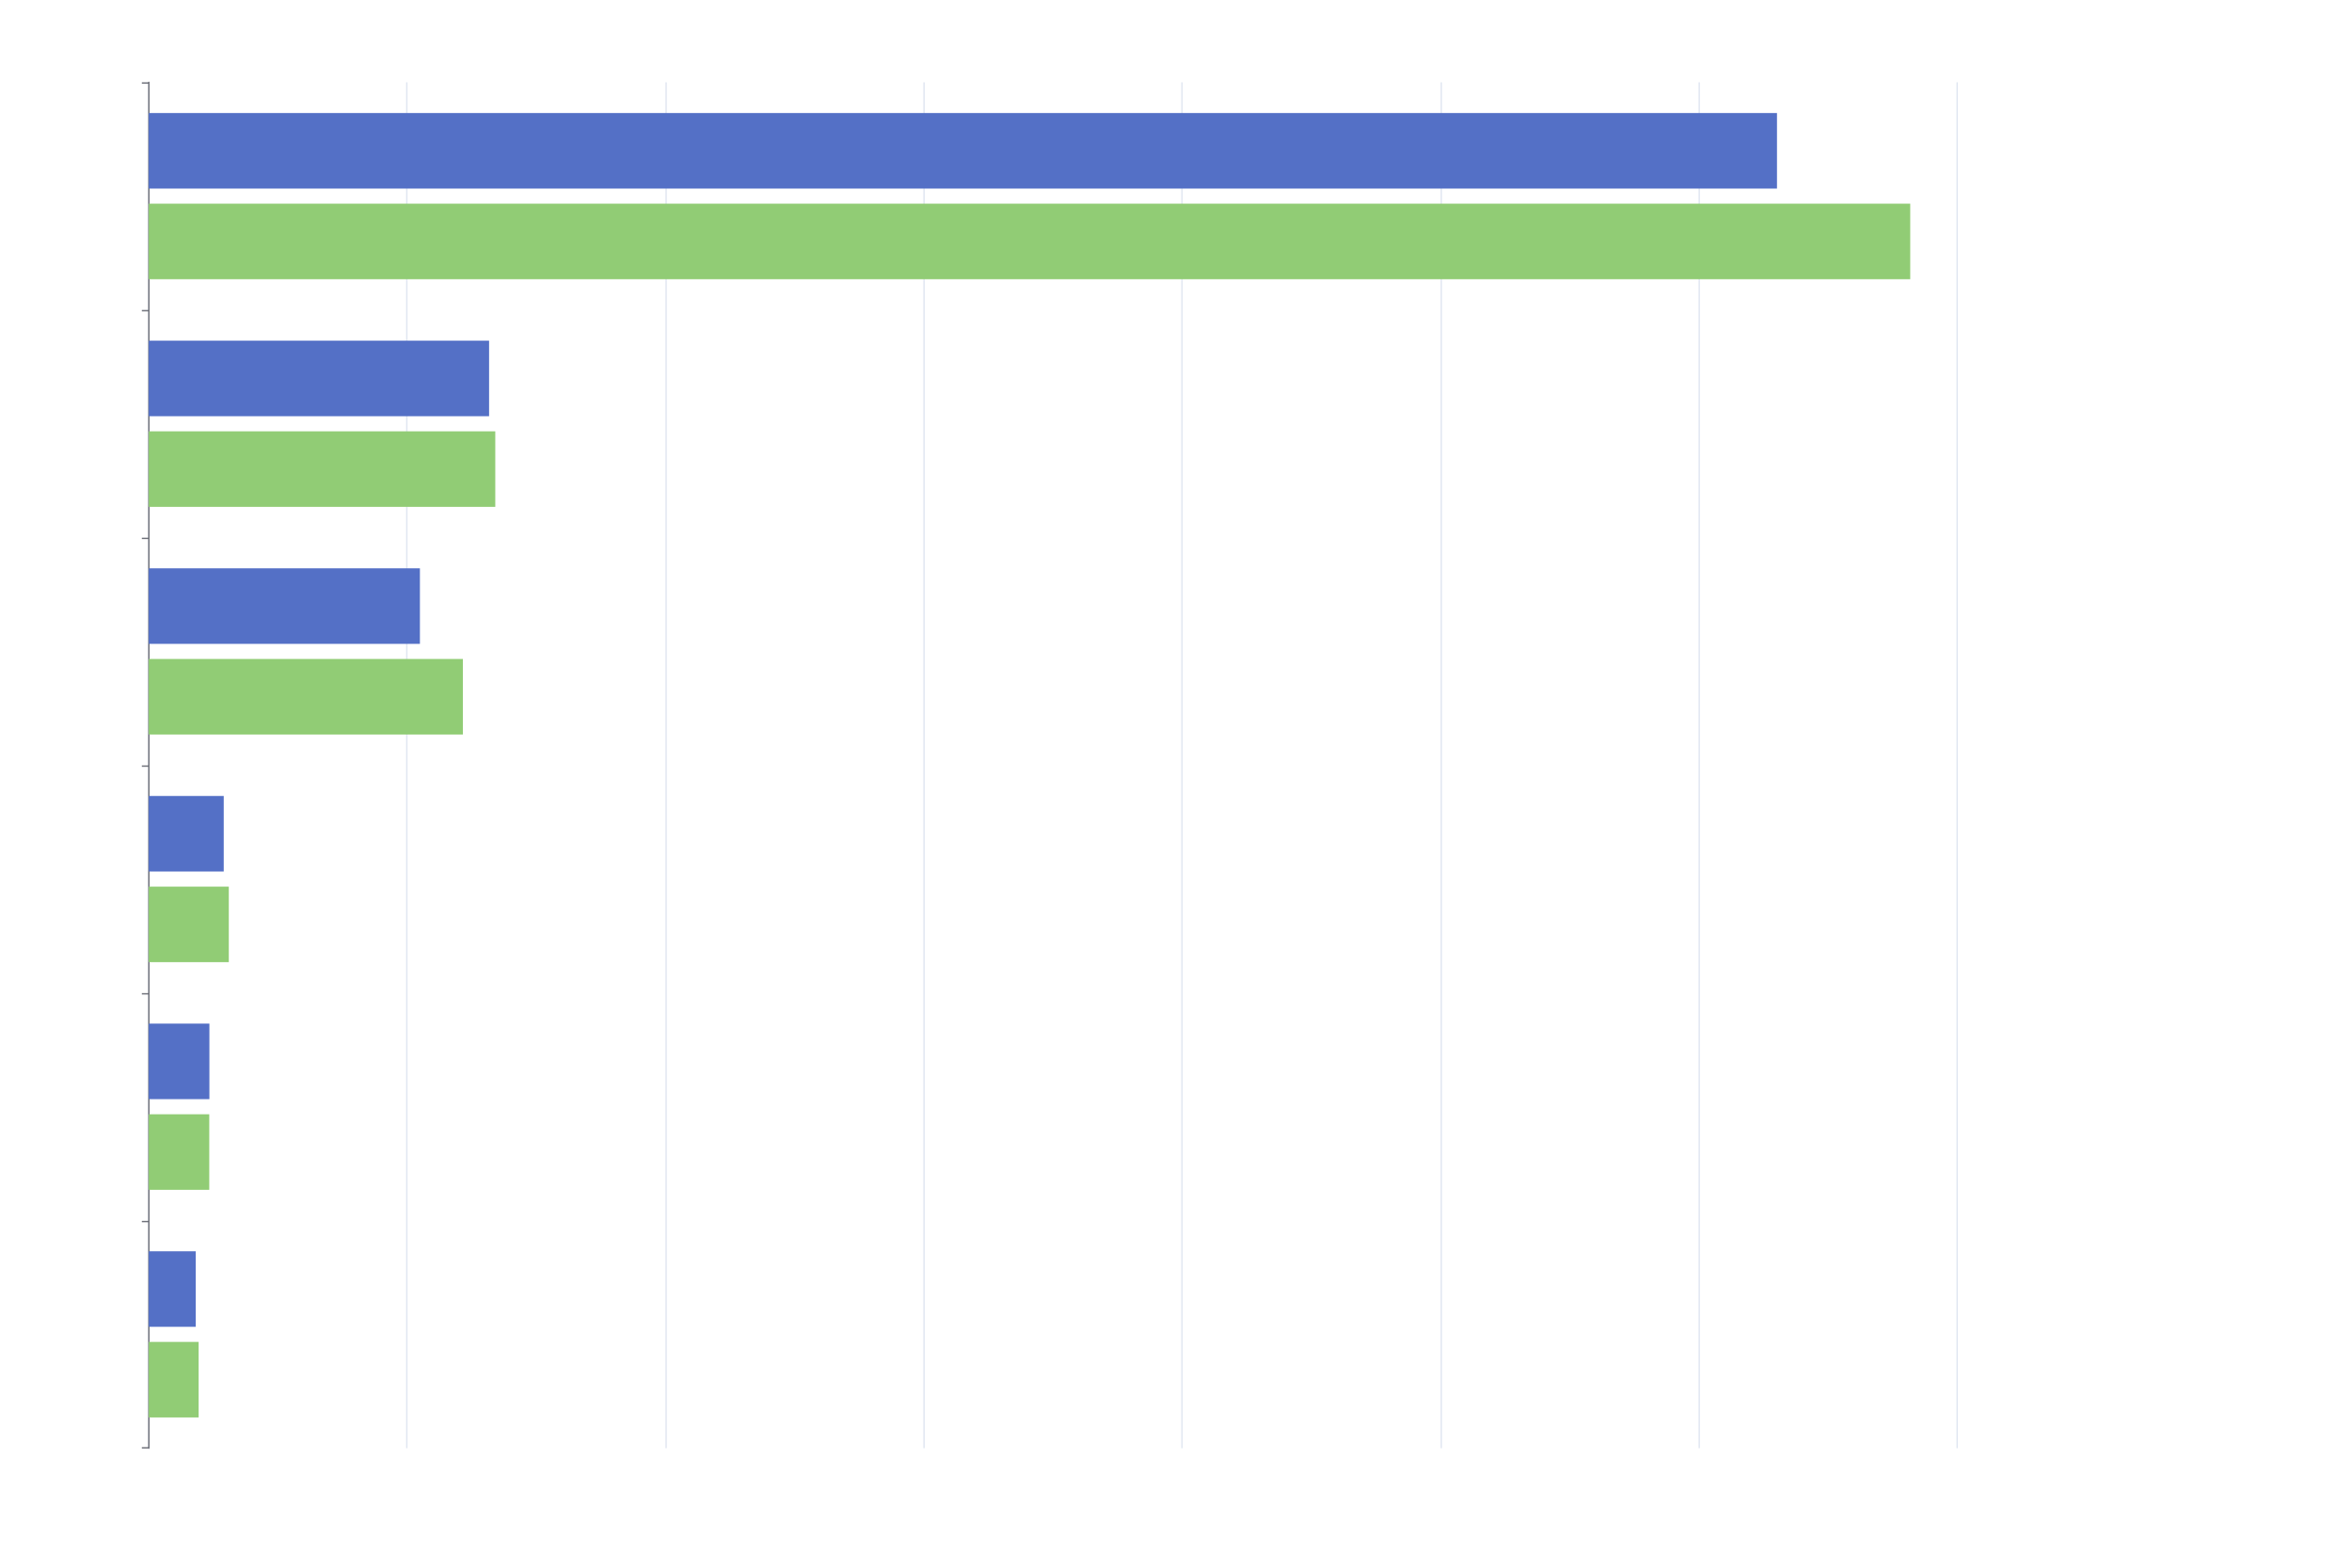 <?xml version='1.0' encoding='utf-8'?>
<svg version="1.1" baseProfile="full" width="600" height="400" >
  <g id="g" transform="scale(0.35)">
    <path d="M108.5 60L108.5 1055.73" fill="none" stroke="#E0E6F1" id="path_27" />
    <path d="M296.5 60L296.5 1055.73" fill="none" stroke="#E0E6F1" id="path_26" />
    <path d="M485.5 60L485.5 1055.73" fill="none" stroke="#E0E6F1" id="path_25" />
    <path d="M673.5 60L673.5 1055.73" fill="none" stroke="#E0E6F1" id="path_24" />
    <path d="M861.5 60L861.5 1055.73" fill="none" stroke="#E0E6F1" id="path_23" />
    <path d="M1050.5 60L1050.5 1055.73" fill="none" stroke="#E0E6F1" id="path_22" />
    <path d="M1238.5 60L1238.5 1055.73" fill="none" stroke="#E0E6F1" id="path_21" />
    <path d="M1426.5 60L1426.5 1055.73" fill="none" stroke="#E0E6F1" id="path_20" />
    <path d="M108.5 1055.73L108.5 60" stroke-linecap="round" fill="none" stroke="#6E7079" id="path_19" />
    <path d="M108.391 1055.5L103.391 1055.5" fill="none" stroke="#6E7079" id="path_18" />
    <path d="M108.391 890.5L103.391 890.5" fill="none" stroke="#6E7079" id="path_17" />
    <path d="M108.391 724.5L103.391 724.5" fill="none" stroke="#6E7079" id="path_16" />
    <path d="M108.391 558.5L103.391 558.5" fill="none" stroke="#6E7079" id="path_15" />
    <path d="M108.391 392.5L103.391 392.5" fill="none" stroke="#6E7079" id="path_14" />
    <path d="M108.391 226.5L103.391 226.5" fill="none" stroke="#6E7079" id="path_13" />
    <path d="M108.391 60.5L103.391 60.5" fill="none" stroke="#6E7079" id="path_12" />
    <path d="M108.391 912.179l34.278 0l0 55.067l-34.278 0Z" fill="#5470c6" id="path_11" />
    <path d="M108.391 746.224l44.232 0l0 55.067l-44.232 0Z" fill="#5470c6" id="path_10" />
    <path d="M108.391 580.269l54.674 0l0 55.067l-54.674 0Z" fill="#5470c6" id="path_9" />
    <path d="M108.391 414.314l197.669 0l0 55.067l-197.669 0Z" fill="#5470c6" id="path_8" />
    <path d="M108.391 248.359l248.087 0l0 55.067l-248.087 0Z" fill="rgb(84,112,198)" id="path_7" />
    <path d="M108.391 82.404l1186.786 0l0 55.067l-1186.786 0Z" fill="rgb(84,112,198)" id="path_6" />
    <path d="M108.391 978.259l36.391 0l0 55.067l-36.391 0Z" fill="#91cc75" id="path_5" />
    <path d="M108.391 812.304l44.136 0l0 55.067l-44.136 0Z" fill="#91cc75" id="path_4" />
    <path d="M108.391 646.349l58.376 0l0 55.067l-58.376 0Z" fill="#91cc75" id="path_3" />
    <path d="M108.391 480.394l228.974 0l0 55.067l-228.974 0Z" fill="#91cc75" id="path_2" />
    <path d="M108.391 314.439l252.601 0l0 55.067l-252.601 0Z" fill="rgb(145,204,117)" id="path_1" />
    <path d="M108.391 148.484l1283.91 0l0 55.067l-1283.91 0Z" fill="rgb(145,204,117)" id="path" />
  </g>
</svg>